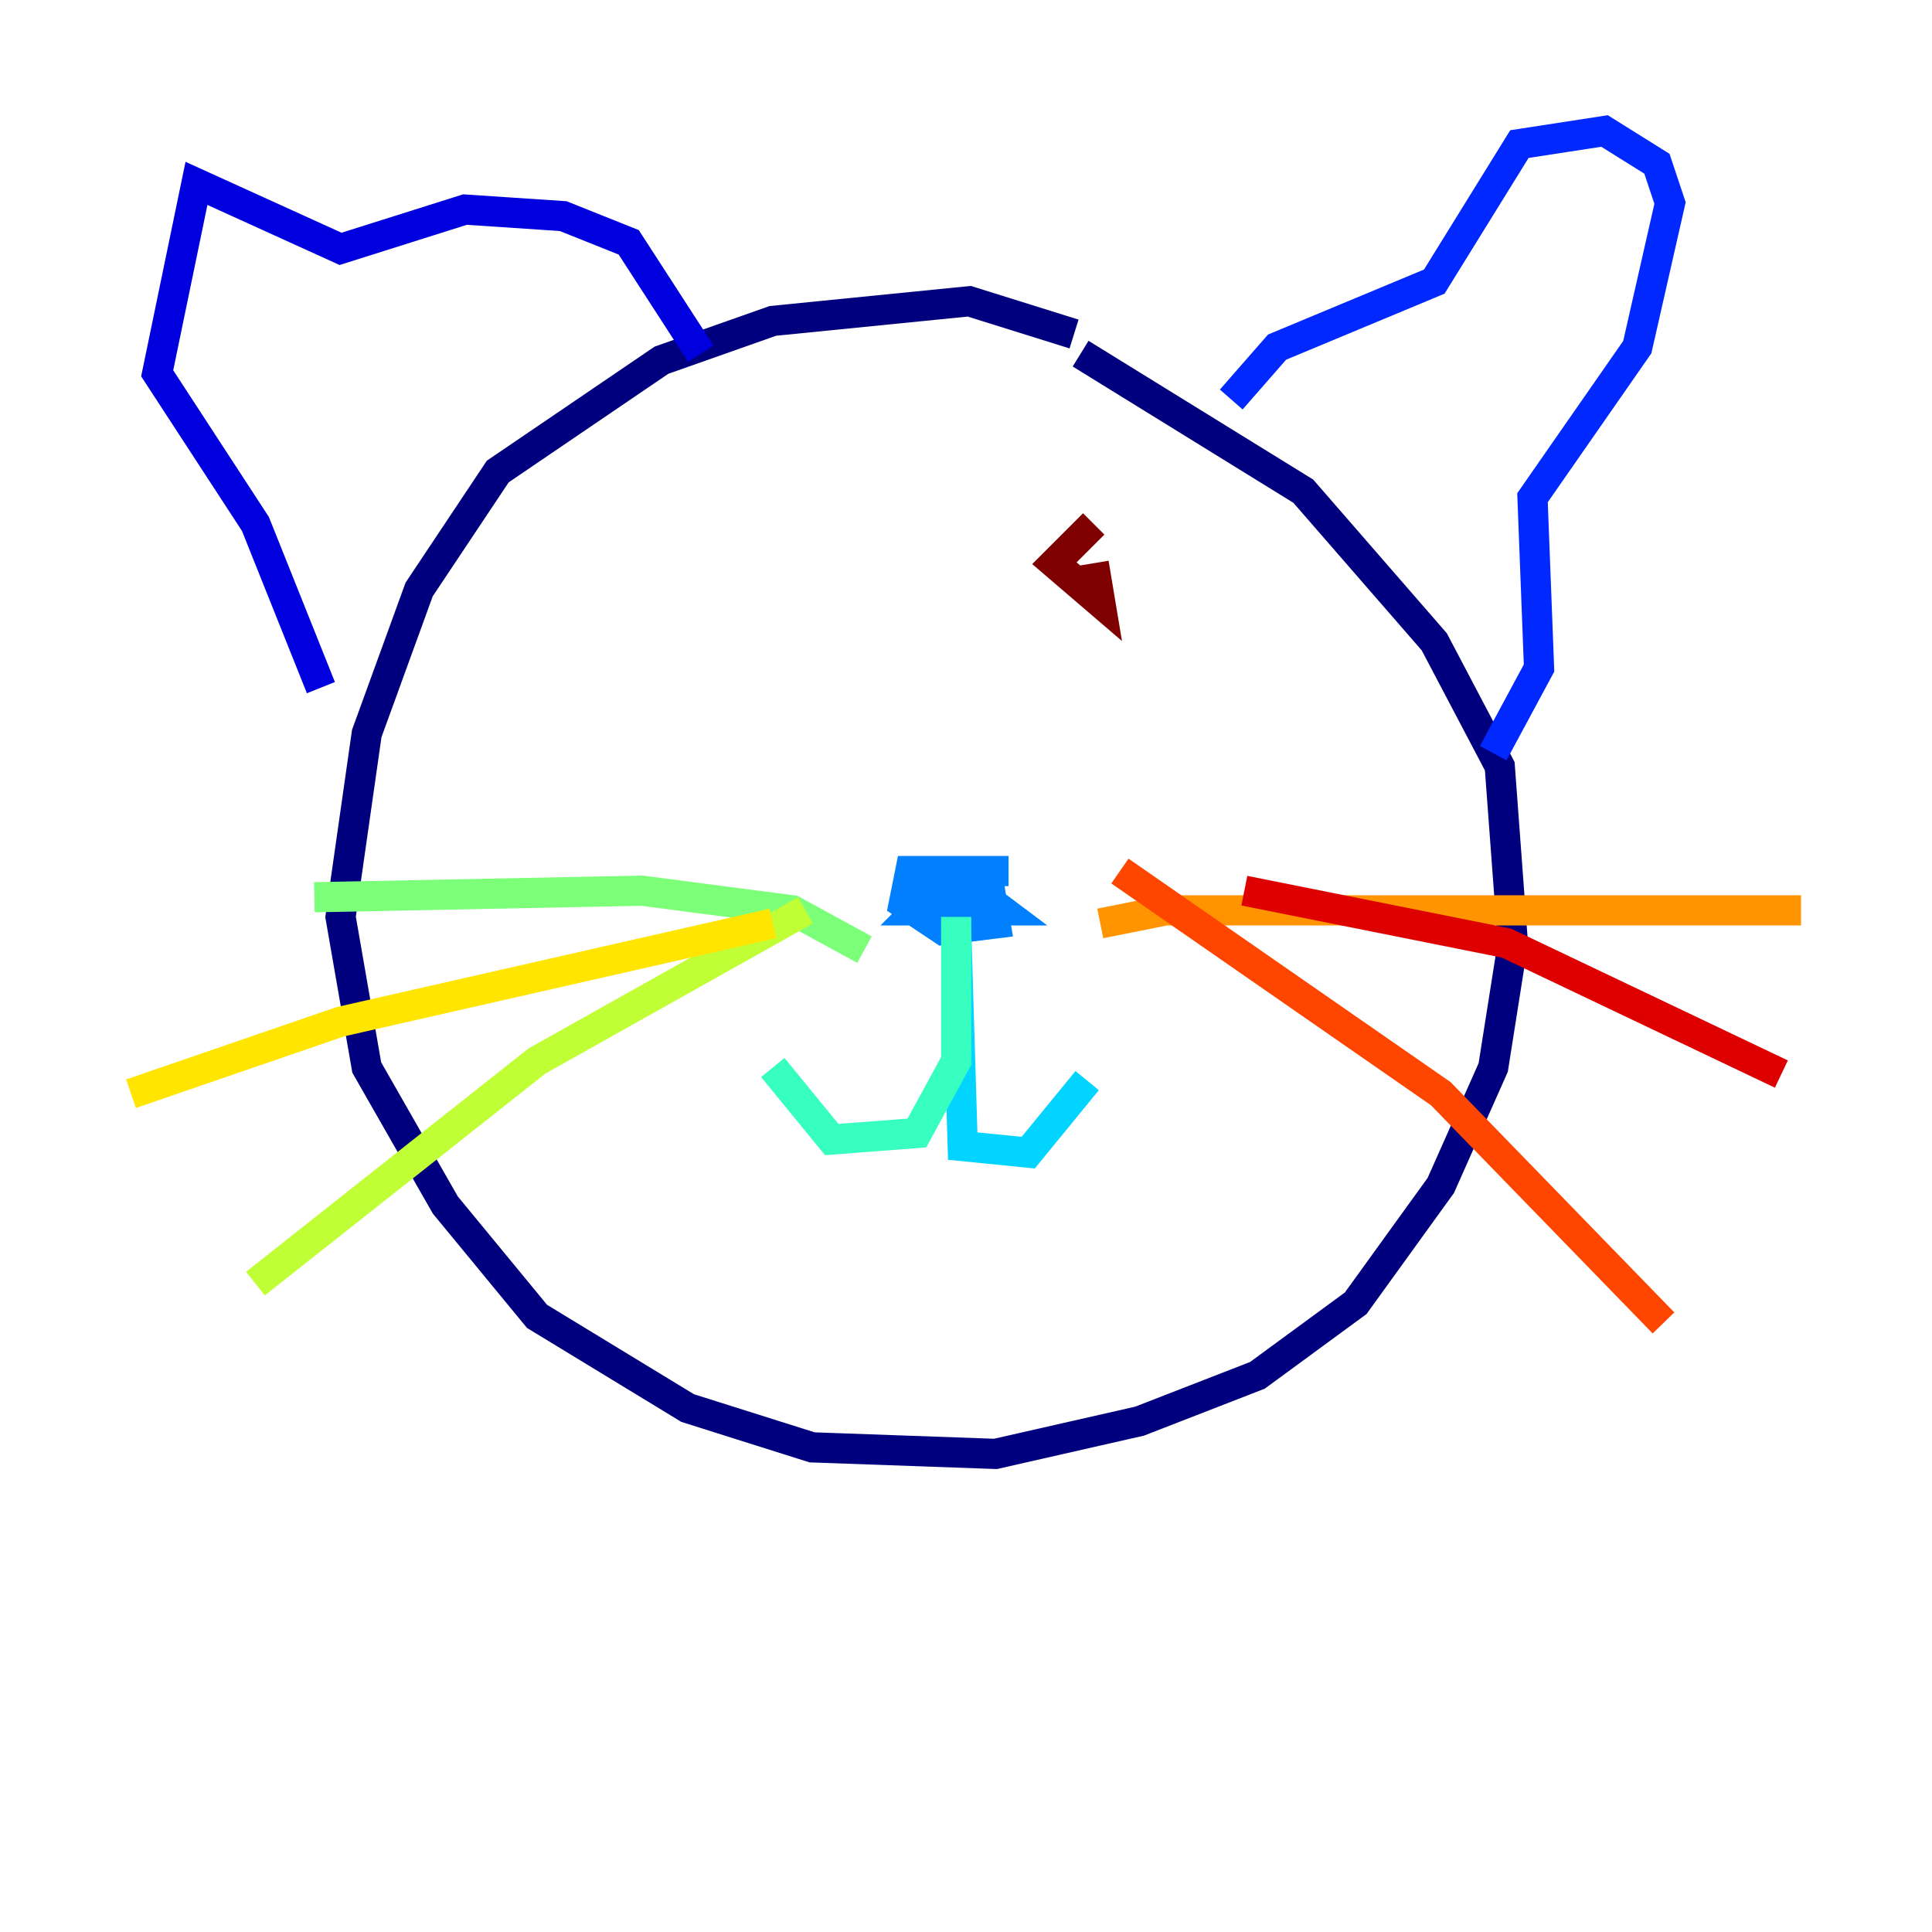 <?xml version="1.0" encoding="utf-8" ?>
<svg baseProfile="tiny" height="128" version="1.2" viewBox="0,0,128,128" width="128" xmlns="http://www.w3.org/2000/svg" xmlns:ev="http://www.w3.org/2001/xml-events" xmlns:xlink="http://www.w3.org/1999/xlink"><defs /><polyline fill="none" points="71.593,23.43 86.346,32.542 95.024,42.522 99.363,50.766 100.231,62.481 98.929,70.725 95.458,78.536 89.817,86.346 83.308,91.119 75.498,94.156 65.953,96.325 53.803,95.891 45.559,93.288 35.58,87.214 29.505,79.837 24.298,70.725 22.563,60.746 24.298,48.597 27.77,39.051 32.976,31.241 43.824,23.864 51.2,21.261 64.217,19.959 71.159,22.129" stroke="#00007f" stroke-width="2" /><polyline fill="none" points="46.427,23.43 41.654,16.054 37.315,14.319 30.807,13.885 22.563,16.488 13.017,12.149 10.414,24.732 16.922,34.712 21.261,45.559" stroke="#0000de" stroke-width="2" /><polyline fill="none" points="81.573,26.468 84.61,22.997 95.024,18.658 100.664,9.546 106.305,8.678 109.776,10.848 110.644,13.451 108.475,22.997 101.532,32.976 101.966,44.258 98.929,49.898" stroke="#0028ff" stroke-width="2" /><polyline fill="none" points="66.82,57.709 60.312,57.709 59.878,59.878 62.481,61.614 65.953,61.18 65.519,58.576 62.481,58.576 60.746,60.312 66.386,60.312 64.651,59.01 62.915,60.312" stroke="#0080ff" stroke-width="2" /><polyline fill="none" points="63.349,61.614 63.783,75.932 68.122,76.366 72.027,71.593" stroke="#00d4ff" stroke-width="2" /><polyline fill="none" points="63.349,60.746 63.349,70.291 60.746,75.064 55.105,75.498 51.2,70.725" stroke="#36ffc0" stroke-width="2" /><polyline fill="none" points="57.275,62.915 52.502,60.312 42.522,59.01 20.827,59.444" stroke="#7cff79" stroke-width="2" /><polyline fill="none" points="53.37,60.312 35.58,70.291 16.922,85.044" stroke="#c0ff36" stroke-width="2" /><polyline fill="none" points="51.2,61.18 22.563,67.688 8.678,72.461" stroke="#ffe500" stroke-width="2" /><polyline fill="none" points="72.895,61.18 77.234,60.312 119.322,60.312" stroke="#ff9400" stroke-width="2" /><polyline fill="none" points="74.197,57.709 95.458,72.461 110.21,87.647" stroke="#ff4600" stroke-width="2" /><polyline fill="none" points="82.441,59.01 99.797,62.481 118.02,71.159" stroke="#de0000" stroke-width="2" /><polyline fill="none" points="72.461,34.712 69.858,37.315 72.895,39.919 72.461,37.315" stroke="#7f0000" stroke-width="2" /></svg>